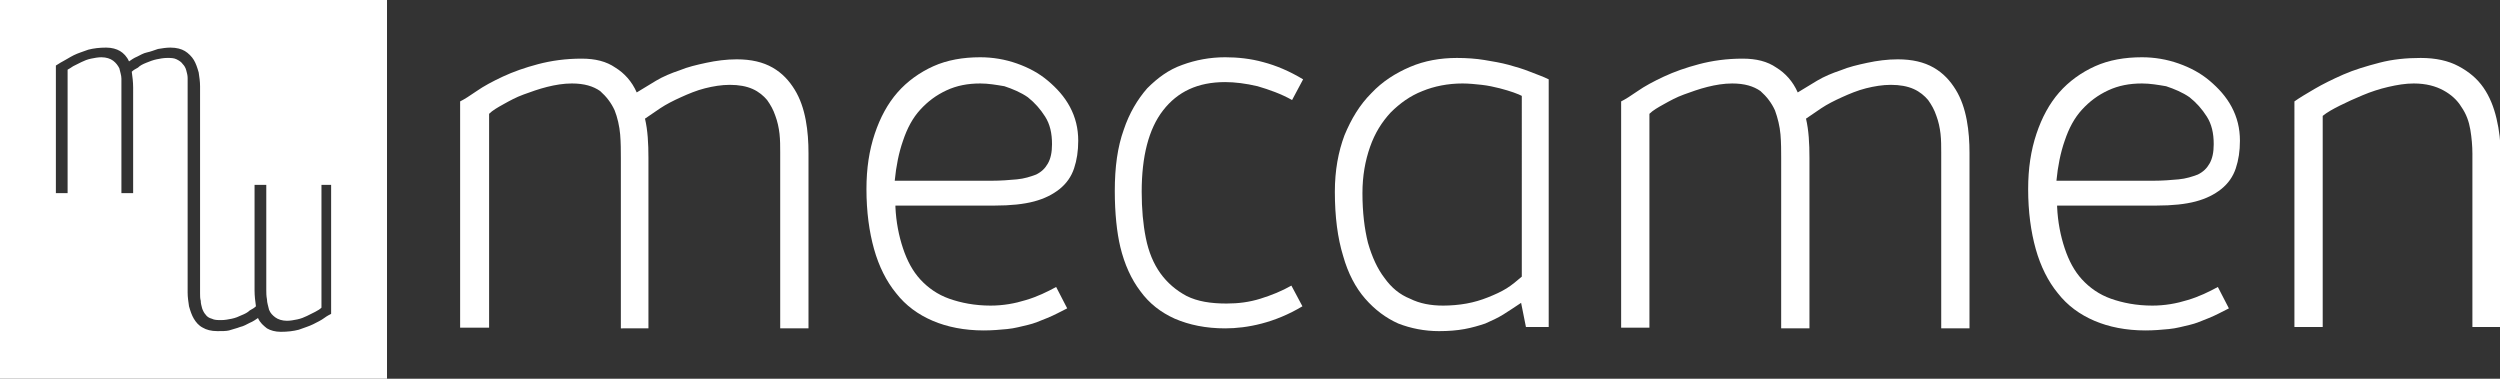 <?xml version="1.0" encoding="utf-8"?>
<!-- Generator: Adobe Illustrator 25.0.1, SVG Export Plug-In . SVG Version: 6.00 Build 0)  -->
<svg version="1.1" id="Layer_1" xmlns="http://www.w3.org/2000/svg" xmlns:xlink="http://www.w3.org/1999/xlink" x="0px" y="0px"
	 viewBox="0 0 362.4 54.9" style="enable-background:new 0 0 362.4 54.9;" xml:space="preserve">
<rect x="0" y="0" width="362.4" height="54.9" fill="#333333" stroke="none"/>
<style type="text/css">
	.st0{fill:#FFFFFF;}
</style>
<g>
	<g>
		<path class="st0" d="M66.7,14.7c0.6-0.3,1.4-0.8,2.4-1.5c1-0.7,2.3-1.4,3.8-2.1s3.2-1.3,5.1-1.8c1.9-0.5,4-0.8,6.3-0.8
			c2,0,3.6,0.4,4.9,1.3c1.3,0.8,2.4,2,3.1,3.6c0.8-0.5,1.8-1.1,2.8-1.7c1-0.6,2.2-1.1,3.4-1.5c1.2-0.5,2.5-0.8,3.9-1.1
			c1.4-0.3,2.9-0.5,4.4-0.5c2.1,0,3.8,0.4,5.2,1.2c1.4,0.8,2.4,1.9,3.2,3.2c0.8,1.3,1.3,2.8,1.6,4.4c0.3,1.6,0.4,3.2,0.4,4.8v25.4
			h-4.1v-23c0-0.8,0-1.6,0-2.5c0-0.9,0-1.8-0.1-2.7c-0.1-0.9-0.3-1.8-0.6-2.6c-0.3-0.9-0.7-1.6-1.2-2.3c-0.5-0.6-1.2-1.2-2.1-1.6
			c-0.9-0.4-2-0.6-3.3-0.6c-1.2,0-2.4,0.2-3.6,0.5c-1.2,0.3-2.4,0.8-3.5,1.3s-2.1,1-3,1.6s-1.6,1.1-2.2,1.5c0.4,1.7,0.5,3.6,0.5,5.7
			v24.7H90V22.9c0-1,0-2.2-0.1-3.4S89.5,17,89.1,16c-0.5-1.1-1.2-2-2.1-2.8c-1-0.7-2.3-1.1-4.1-1.1c-1.2,0-2.4,0.2-3.6,0.5
			c-1.2,0.3-2.3,0.7-3.4,1.1c-1.1,0.4-2,0.9-2.9,1.4c-0.9,0.5-1.6,0.9-2.1,1.4v31h-4.2V14.7z"/>
		<path class="st0" d="M129.8,30c0.1,2.2,0.5,4.2,1.1,6c0.6,1.8,1.4,3.3,2.5,4.5c1.1,1.2,2.5,2.2,4.2,2.8s3.7,1,6,1
			c1.8,0,3.5-0.3,5.1-0.8c1.7-0.5,3.1-1.2,4.4-1.9l1.6,3.1c-1,0.5-1.9,1-2.9,1.4s-1.9,0.8-2.8,1s-1.9,0.5-3,0.6
			c-1,0.1-2.2,0.2-3.4,0.2c-2.8,0-5.3-0.5-7.4-1.4c-2.1-0.9-3.9-2.2-5.3-4c-1.4-1.7-2.5-3.9-3.2-6.4c-0.7-2.5-1.1-5.4-1.1-8.7
			c0-3,0.4-5.6,1.2-8c0.8-2.4,1.9-4.4,3.3-6c1.4-1.6,3.2-2.9,5.2-3.8c2-0.9,4.3-1.3,6.8-1.3c1.8,0,3.6,0.3,5.3,0.9
			c1.7,0.6,3.2,1.4,4.5,2.5c1.3,1.1,2.4,2.3,3.2,3.8c0.8,1.5,1.2,3.1,1.2,4.9c0,1.5-0.2,2.8-0.6,4c-0.4,1.2-1.1,2.2-2.1,3
			s-2.2,1.4-3.7,1.8c-1.5,0.4-3.4,0.6-5.7,0.6H129.8z M142.1,12.1c-1.8,0-3.4,0.3-4.9,1c-1.5,0.7-2.7,1.6-3.8,2.8
			c-1.1,1.2-1.9,2.7-2.5,4.5c-0.6,1.7-1,3.7-1.2,5.8h14c1.4,0,2.6-0.1,3.7-0.2c1.1-0.1,2-0.4,2.8-0.7c0.8-0.4,1.3-0.9,1.7-1.6
			s0.6-1.6,0.6-2.8c0-1.6-0.3-2.9-1-4c-0.7-1.1-1.5-2-2.5-2.8c-1-0.7-2.2-1.2-3.4-1.6C144.4,12.3,143.3,12.1,142.1,12.1z"/>
		<path class="st0" d="M161.6,27.7c0-3.5,0.4-6.4,1.3-8.9c0.8-2.4,2-4.4,3.4-6c1.5-1.5,3.1-2.7,5.1-3.4c1.9-0.7,4-1.1,6.2-1.1
			c1.8,0,3.7,0.2,5.5,0.7c1.9,0.5,3.8,1.3,5.8,2.5l-1.6,3c-1.6-0.9-3.3-1.5-5-2c-1.7-0.4-3.3-0.6-4.7-0.6c-4,0-6.9,1.4-9,4.1
			s-3.1,6.7-3.1,11.8c0,2.5,0.2,4.7,0.6,6.7c0.4,2,1.1,3.7,2.1,5.1c1,1.4,2.3,2.5,3.8,3.3c1.6,0.8,3.5,1.1,5.8,1.1
			c1.7,0,3.3-0.2,4.9-0.7s3.1-1.1,4.5-1.9l1.6,3c-2,1.2-4,2-5.9,2.5c-1.9,0.5-3.7,0.7-5.3,0.7c-2.8,0-5.2-0.5-7.3-1.4
			c-2-0.9-3.7-2.2-5-4c-1.3-1.7-2.3-3.9-2.9-6.4C161.9,33.7,161.6,30.9,161.6,27.7z"/>
		<path class="st0" d="M193.5,27.8c0-3.1,0.5-5.8,1.4-8.2c1-2.4,2.2-4.4,3.9-6.1c1.6-1.7,3.5-2.9,5.6-3.8c2.1-0.9,4.4-1.3,6.8-1.3
			c1.4,0,2.8,0.1,4,0.3c1.2,0.2,2.4,0.4,3.5,0.7c1.1,0.3,2.1,0.6,3.1,1c1,0.4,1.9,0.7,2.7,1.1v35.9h-3.3l-0.7-3.5
			c-0.9,0.6-1.8,1.2-2.6,1.7c-0.8,0.5-1.7,0.9-2.6,1.3c-0.9,0.3-1.9,0.6-3,0.8s-2.3,0.3-3.7,0.3c-2.1,0-4.1-0.4-5.9-1.1
			c-1.8-0.8-3.4-2-4.8-3.6c-1.4-1.6-2.5-3.7-3.2-6.2C193.9,34.5,193.5,31.4,193.5,27.8z M197.5,28c0,2.8,0.3,5.2,0.8,7.2
			c0.6,2.1,1.4,3.8,2.4,5.1c1,1.4,2.2,2.4,3.7,3c1.4,0.7,3,1,4.8,1c1.1,0,2.3-0.1,3.4-0.3c1.1-0.2,2.1-0.5,3.1-0.9
			c1-0.4,1.9-0.8,2.7-1.3c0.8-0.5,1.5-1.1,2.2-1.7V13.9c-0.2-0.1-0.6-0.3-1.2-0.5c-0.6-0.2-1.2-0.4-2-0.6c-0.8-0.2-1.7-0.4-2.6-0.5
			c-0.9-0.1-1.9-0.2-2.8-0.2c-2.1,0-4.1,0.4-5.8,1.1c-1.8,0.7-3.3,1.8-4.6,3.1c-1.3,1.4-2.3,3-3,5C197.9,23.3,197.5,25.5,197.5,28z"
			/>
		<path class="st0" d="M235,14.7c0.6-0.3,1.4-0.8,2.4-1.5c1-0.7,2.3-1.4,3.8-2.1s3.2-1.3,5.1-1.8c1.9-0.5,4-0.8,6.3-0.8
			c2,0,3.6,0.4,4.9,1.3c1.3,0.8,2.4,2,3.1,3.6c0.8-0.5,1.8-1.1,2.8-1.7c1-0.6,2.2-1.1,3.4-1.5c1.2-0.5,2.5-0.8,3.9-1.1
			c1.4-0.3,2.9-0.5,4.4-0.5c2.1,0,3.8,0.4,5.2,1.2c1.4,0.8,2.4,1.9,3.2,3.2c0.8,1.3,1.3,2.8,1.6,4.4c0.3,1.6,0.4,3.2,0.4,4.8v25.4
			h-4.1v-23c0-0.8,0-1.6,0-2.5c0-0.9,0-1.8-0.1-2.7c-0.1-0.9-0.3-1.8-0.6-2.6c-0.3-0.9-0.7-1.6-1.2-2.3c-0.5-0.6-1.2-1.2-2.1-1.6
			c-0.9-0.4-2-0.6-3.3-0.6c-1.2,0-2.4,0.2-3.6,0.5c-1.2,0.3-2.4,0.8-3.5,1.3s-2.1,1-3,1.6s-1.6,1.1-2.2,1.5c0.4,1.7,0.5,3.6,0.5,5.7
			v24.7h-4.1V22.9c0-1,0-2.2-0.1-3.4s-0.4-2.4-0.8-3.5c-0.5-1.1-1.2-2-2.1-2.8c-1-0.7-2.3-1.1-4.1-1.1c-1.2,0-2.4,0.2-3.6,0.5
			c-1.2,0.3-2.3,0.7-3.4,1.1c-1.1,0.4-2,0.9-2.9,1.4c-0.9,0.5-1.6,0.9-2.1,1.4v31H235V14.7z"/>
		<path class="st0" d="M298.2,30c0.1,2.2,0.5,4.2,1.1,6c0.6,1.8,1.4,3.3,2.5,4.5c1.1,1.2,2.5,2.2,4.2,2.8s3.7,1,6,1
			c1.8,0,3.5-0.3,5.1-0.8c1.7-0.5,3.1-1.2,4.4-1.9l1.6,3.1c-1,0.5-1.9,1-2.9,1.4s-1.9,0.8-2.8,1s-1.9,0.5-3,0.6
			c-1,0.1-2.2,0.2-3.4,0.2c-2.8,0-5.3-0.5-7.4-1.4c-2.1-0.9-3.9-2.2-5.3-4c-1.4-1.7-2.5-3.9-3.2-6.4c-0.7-2.5-1.1-5.4-1.1-8.7
			c0-3,0.4-5.6,1.2-8c0.8-2.4,1.9-4.4,3.3-6c1.4-1.6,3.2-2.9,5.2-3.8c2-0.9,4.3-1.3,6.8-1.3c1.8,0,3.6,0.3,5.3,0.9
			c1.7,0.6,3.2,1.4,4.5,2.5c1.3,1.1,2.4,2.3,3.2,3.8c0.8,1.5,1.2,3.1,1.2,4.9c0,1.5-0.2,2.8-0.6,4c-0.4,1.2-1.1,2.2-2.1,3
			s-2.2,1.4-3.7,1.8c-1.5,0.4-3.4,0.6-5.7,0.6H298.2z M310.5,12.1c-1.8,0-3.4,0.3-4.9,1c-1.5,0.7-2.7,1.6-3.8,2.8
			c-1.1,1.2-1.9,2.7-2.5,4.5c-0.6,1.7-1,3.7-1.2,5.8h14c1.4,0,2.6-0.1,3.7-0.2c1.1-0.1,2-0.4,2.8-0.7c0.8-0.4,1.3-0.9,1.7-1.6
			s0.6-1.6,0.6-2.8c0-1.6-0.3-2.9-1-4c-0.7-1.1-1.5-2-2.5-2.8c-1-0.7-2.2-1.2-3.4-1.6C312.8,12.3,311.7,12.1,310.5,12.1z"/>
		<path class="st0" d="M332.6,14.7c0.7-0.5,1.7-1.1,2.9-1.8c1.2-0.7,2.6-1.4,4.2-2.1c1.6-0.7,3.3-1.2,5.2-1.7c1.9-0.5,3.9-0.7,6-0.7
			c2.2,0,4,0.4,5.5,1.2c1.5,0.8,2.7,1.8,3.6,3.1c0.9,1.3,1.5,2.8,1.9,4.5s0.6,3.4,0.6,5.2v25h-4.1V22.3c0-1.1-0.1-2.3-0.3-3.5
			c-0.2-1.2-0.6-2.3-1.3-3.3c-0.6-1-1.5-1.8-2.6-2.4c-1.1-0.6-2.5-1-4.3-1c-1.2,0-2.4,0.2-3.7,0.5c-1.3,0.3-2.5,0.7-3.7,1.2
			c-1.2,0.5-2.3,1-3.3,1.5c-1,0.5-1.9,1-2.5,1.5v30.6h-4.1V14.7z"/>
	</g>
	<g>
		<path class="st0" d="M0,0v54.9h56.1V0H0z M48,45.5c-0.2,0.1-0.6,0.3-1,0.6c-0.4,0.3-1,0.6-1.6,0.9c-0.6,0.3-1.3,0.5-2.1,0.8
			c-0.8,0.2-1.6,0.3-2.6,0.3c-0.8,0-1.5-0.2-2-0.5c-0.5-0.4-1-0.8-1.3-1.5c-0.3,0.2-0.7,0.5-1.2,0.7c-0.4,0.2-0.9,0.5-1.4,0.6
			c-0.5,0.2-1,0.3-1.6,0.5C32.8,48,32.2,48,31.5,48c-0.9,0-1.6-0.2-2.1-0.5c-0.6-0.3-1-0.8-1.3-1.3c-0.3-0.5-0.5-1.1-0.7-1.8
			c-0.1-0.7-0.2-1.3-0.2-2v-29c0-0.3,0-0.7,0-1c0-0.4,0-0.8,0-1.1c0-0.4-0.1-0.7-0.2-1.1c-0.1-0.4-0.3-0.7-0.5-0.9
			c-0.2-0.3-0.5-0.5-0.9-0.7c-0.4-0.2-0.8-0.2-1.4-0.2c-0.5,0-1,0.1-1.5,0.2c-0.5,0.1-1,0.3-1.5,0.5c-0.5,0.2-0.9,0.4-1.2,0.7
			c-0.4,0.2-0.7,0.4-0.9,0.6c0.1,0.7,0.2,1.5,0.2,2.3V28h-1.7V12.8c0-0.4,0-0.9,0-1.4c0-0.5-0.2-1-0.3-1.5c-0.2-0.4-0.5-0.8-0.9-1.1
			c-0.4-0.3-1-0.5-1.7-0.5c-0.5,0-1,0.1-1.5,0.2c-0.5,0.1-1,0.3-1.4,0.5c-0.4,0.2-0.8,0.4-1.2,0.6C10.3,9.8,10,10,9.8,10.1V28H8.1
			V9.5c0.2-0.1,0.6-0.4,1-0.6s1-0.6,1.6-0.9c0.6-0.3,1.3-0.5,2.1-0.8c0.8-0.2,1.6-0.3,2.6-0.3c0.8,0,1.5,0.2,2,0.5
			c0.5,0.3,1,0.8,1.3,1.5c0.3-0.2,0.7-0.5,1.2-0.7c0.4-0.2,0.9-0.5,1.4-0.6s1-0.3,1.6-0.5c0.6-0.1,1.2-0.2,1.8-0.2
			c0.9,0,1.6,0.2,2.1,0.5c0.5,0.3,1,0.8,1.3,1.3c0.3,0.5,0.5,1.1,0.7,1.8c0.1,0.7,0.2,1.3,0.2,2v29c0,0.3,0,0.7,0,1
			c0,0.4,0,0.8,0.1,1.1c0,0.4,0.1,0.7,0.2,1.1c0.1,0.3,0.3,0.7,0.5,0.9c0.2,0.3,0.5,0.5,0.9,0.6c0.4,0.2,0.8,0.2,1.4,0.2
			c0.5,0,1-0.1,1.5-0.2c0.5-0.1,1-0.3,1.4-0.5c0.5-0.2,0.9-0.4,1.2-0.7c0.4-0.2,0.7-0.4,0.9-0.6c-0.1-0.7-0.2-1.5-0.2-2.3V26.8h1.7
			v15.2c0,0.4,0,0.9,0.1,1.4c0,0.5,0.2,1,0.3,1.5c0.2,0.5,0.5,0.8,0.9,1.1c0.4,0.3,1,0.5,1.7,0.5c0.5,0,1-0.1,1.5-0.2
			c0.5-0.1,1-0.3,1.4-0.5c0.4-0.2,0.8-0.4,1.2-0.6c0.4-0.2,0.7-0.4,0.9-0.6V26.8H48V45.5z"/>
	</g>
</g>
</svg>

